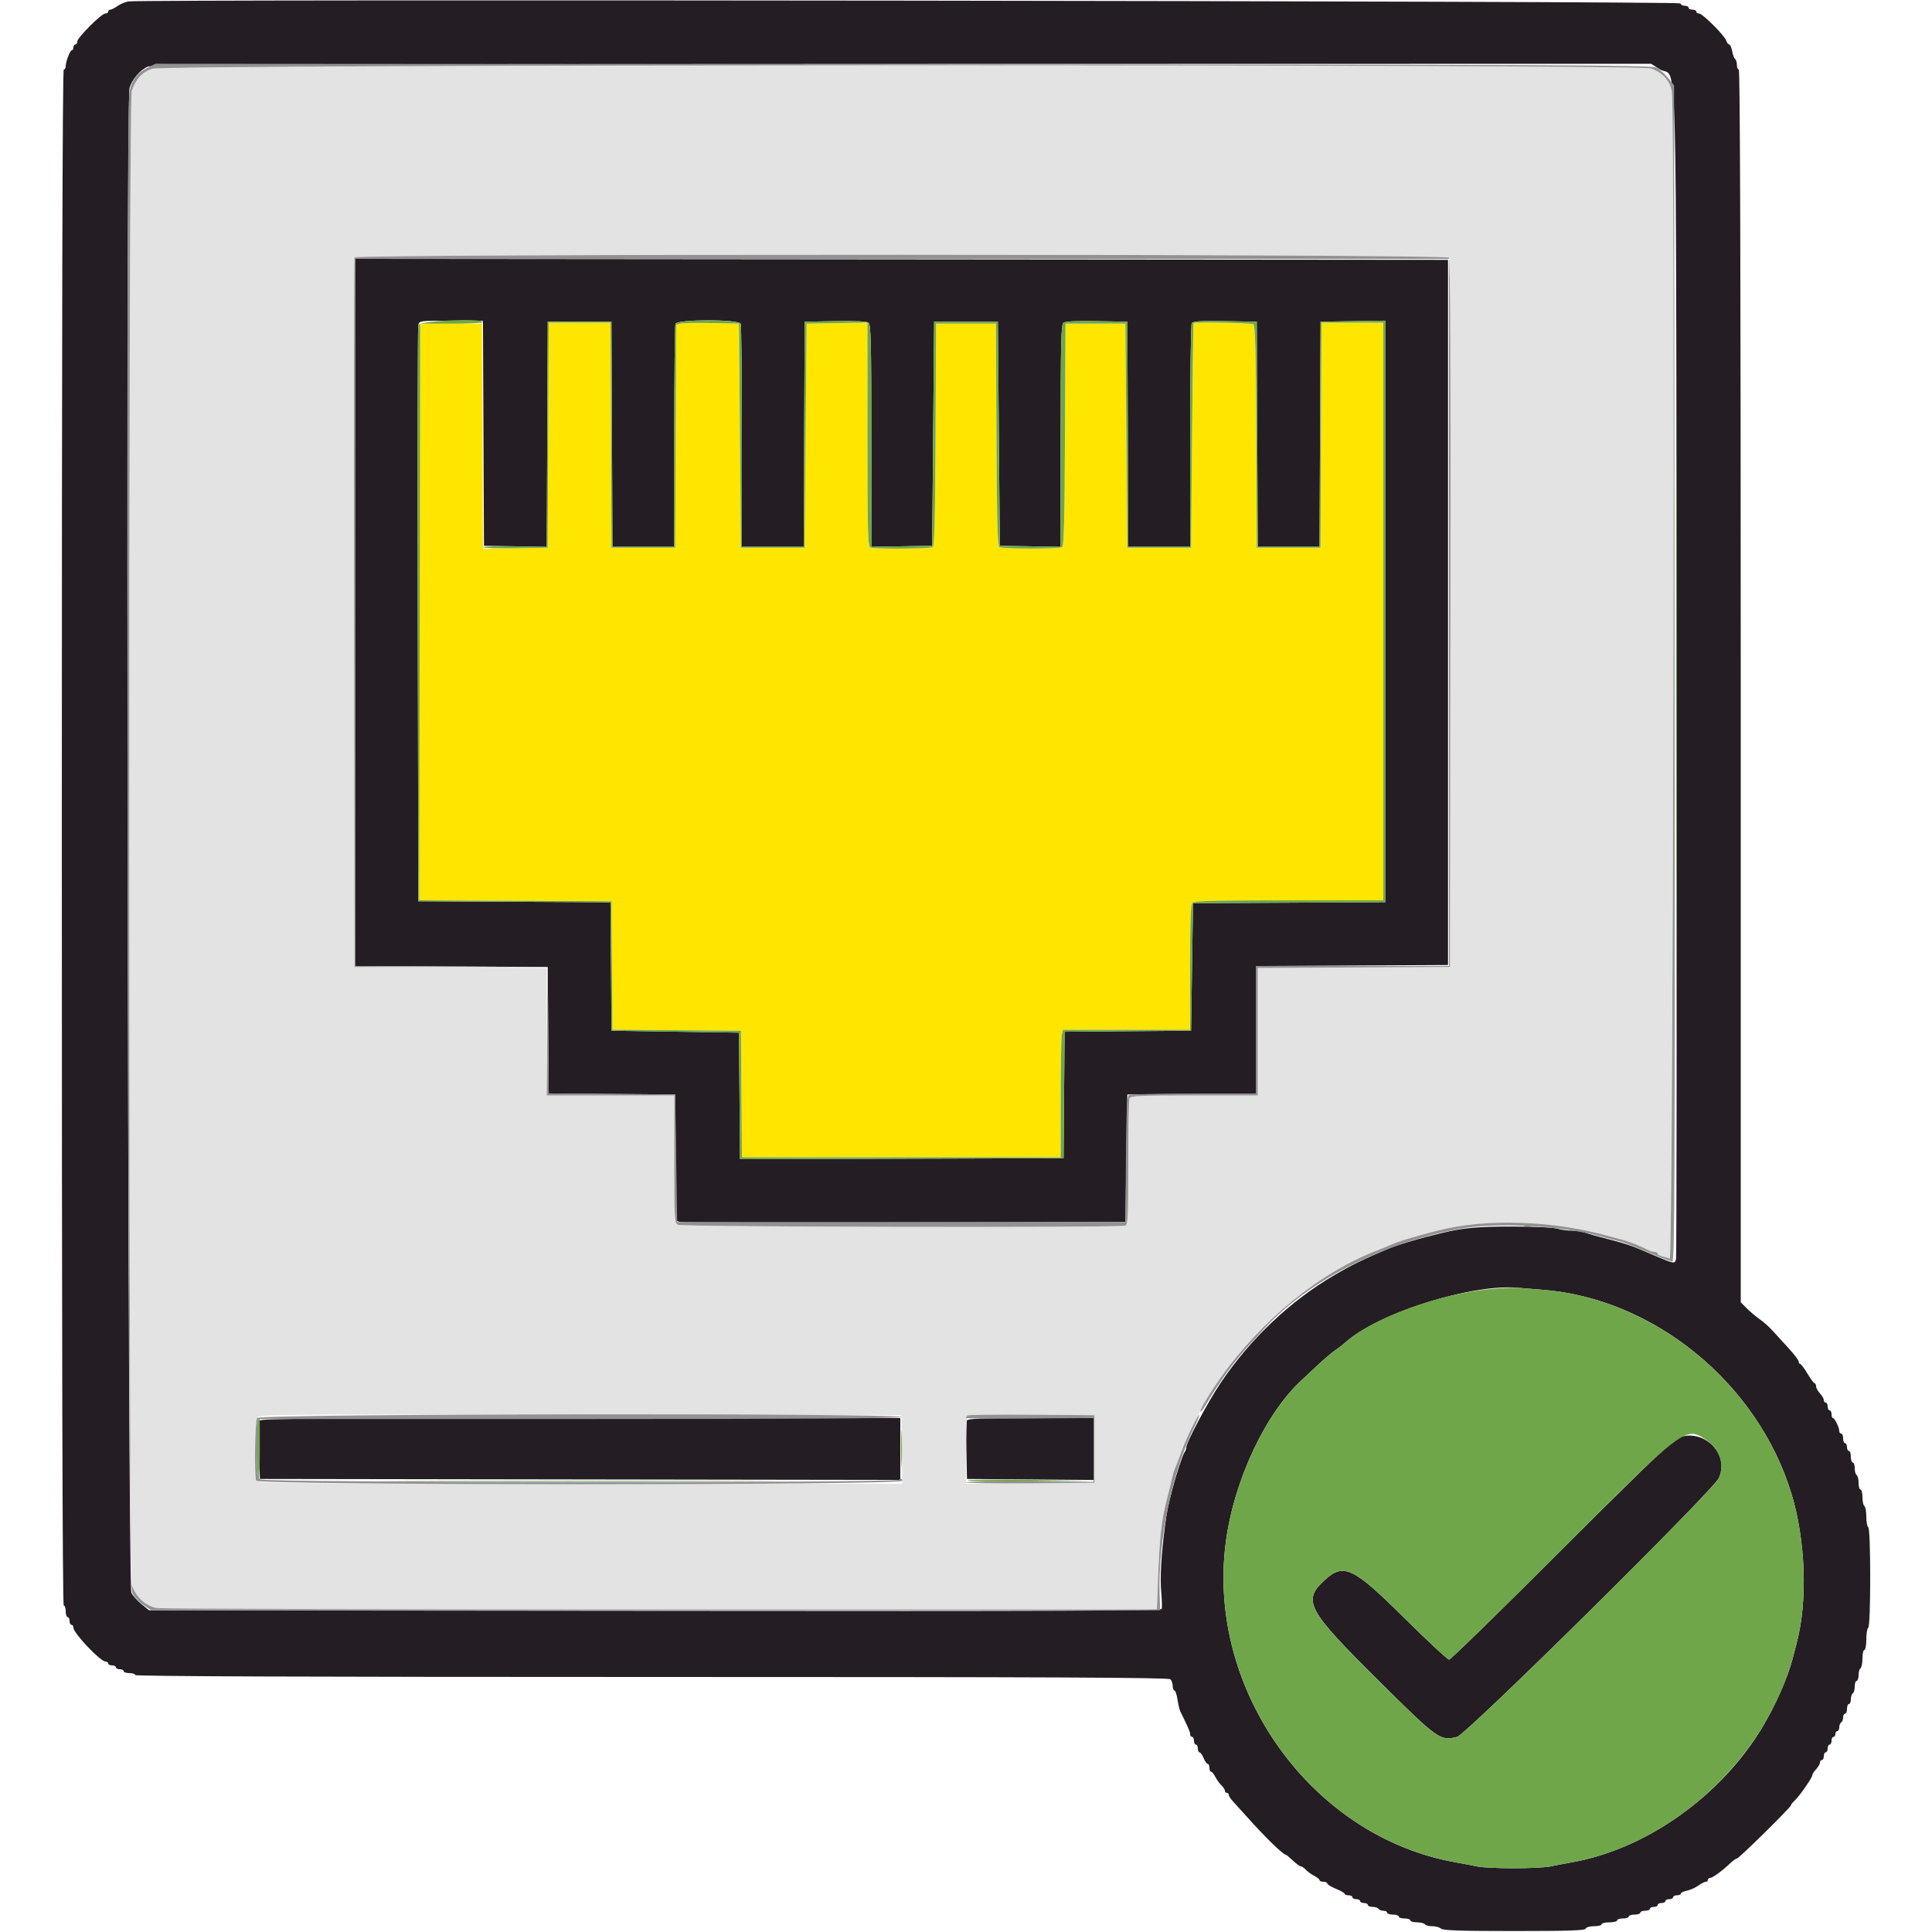 <svg id="svg" version="1.1" xmlns="http://www.w3.org/2000/svg" xmlns:xlink="http://www.w3.org/1999/xlink" width="400" height="400" viewBox="0, 0, 400,400"><g id="svgg"><path id="path0" d="M26.613 0.293 C 25.960 0.391,24.942 0.814,24.351 1.235 C 23.760 1.656,23.079 2.000,22.838 2.000 C 22.597 2.000,22.400 2.180,22.400 2.400 C 22.400 2.620,22.127 2.800,21.793 2.800 C 21.001 2.800,16.000 7.801,16.000 8.593 C 16.000 8.927,15.820 9.200,15.600 9.200 C 15.380 9.200,15.200 9.470,15.200 9.800 C 15.200 10.130,15.056 10.400,14.880 10.400 C 14.506 10.400,13.600 12.754,13.600 13.728 C 13.600 14.098,13.420 14.400,13.200 14.400 C 12.934 14.400,12.800 67.667,12.800 173.400 C 12.800 279.133,12.934 332.400,13.200 332.400 C 13.420 332.400,13.600 332.940,13.600 333.600 C 13.600 334.260,13.780 334.800,14.000 334.800 C 14.220 334.800,14.400 335.160,14.400 335.600 C 14.400 336.040,14.580 336.400,14.800 336.400 C 15.020 336.400,15.200 336.668,15.200 336.995 C 15.200 338.118,20.777 344.000,21.841 344.000 C 22.148 344.000,22.400 344.180,22.400 344.400 C 22.400 344.620,22.760 344.800,23.200 344.800 C 23.640 344.800,24.000 344.980,24.000 345.200 C 24.000 345.420,24.360 345.600,24.800 345.600 C 25.240 345.600,25.600 345.780,25.600 346.000 C 25.600 346.220,26.140 346.400,26.800 346.400 C 27.460 346.400,28.000 346.580,28.000 346.800 C 28.000 347.066,63.907 347.200,134.920 347.200 C 217.547 347.200,241.949 347.309,242.320 347.680 C 242.584 347.944,242.800 348.574,242.800 349.080 C 242.800 349.586,242.960 350.000,243.155 350.000 C 243.350 350.000,243.635 350.836,243.788 351.859 C 243.941 352.881,244.209 354.006,244.383 354.359 C 246.033 357.699,246.400 358.552,246.400 359.038 C 246.400 359.347,246.580 359.600,246.800 359.600 C 247.020 359.600,247.200 359.960,247.200 360.400 C 247.200 360.840,247.380 361.200,247.600 361.200 C 247.820 361.200,248.000 361.560,248.000 362.000 C 248.000 362.440,248.158 362.800,248.351 362.800 C 248.545 362.800,248.927 363.340,249.200 364.000 C 249.473 364.660,249.855 365.200,250.049 365.200 C 250.242 365.200,250.400 365.560,250.400 366.000 C 250.400 366.440,250.550 366.800,250.732 366.800 C 250.915 366.800,251.319 367.295,251.630 367.900 C 251.940 368.505,252.511 369.291,252.897 369.647 C 253.284 370.003,253.600 370.498,253.600 370.747 C 253.600 370.996,253.780 371.200,254.000 371.200 C 254.220 371.200,254.400 371.388,254.400 371.618 C 254.400 371.848,254.805 372.467,255.300 372.994 C 255.795 373.520,257.100 374.961,258.200 376.194 C 261.819 380.253,265.659 384.000,266.200 384.000 C 266.314 384.000,266.972 384.540,267.663 385.200 C 268.354 385.860,269.096 386.400,269.312 386.400 C 269.529 386.400,269.997 386.716,270.353 387.103 C 270.709 387.489,271.495 388.060,272.100 388.370 C 272.705 388.681,273.200 389.085,273.200 389.268 C 273.200 389.450,273.560 389.600,274.000 389.600 C 274.440 389.600,274.800 389.762,274.800 389.960 C 274.800 390.159,275.609 390.654,276.599 391.060 C 277.588 391.467,278.398 391.935,278.399 392.100 C 278.399 392.265,278.760 392.400,279.200 392.400 C 279.640 392.400,280.000 392.580,280.000 392.800 C 280.000 393.020,280.360 393.200,280.800 393.200 C 281.240 393.200,281.600 393.380,281.600 393.600 C 281.600 393.820,281.960 394.000,282.400 394.000 C 282.840 394.000,283.200 394.180,283.200 394.400 C 283.200 394.620,283.639 394.800,284.176 394.800 C 284.713 394.800,285.264 394.980,285.400 395.200 C 285.536 395.420,285.997 395.600,286.424 395.600 C 286.851 395.600,287.200 395.780,287.200 396.000 C 287.200 396.220,287.740 396.400,288.400 396.400 C 289.060 396.400,289.600 396.580,289.600 396.800 C 289.600 397.020,290.140 397.200,290.800 397.200 C 291.460 397.200,292.000 397.380,292.000 397.600 C 292.000 397.820,292.619 398.000,293.376 398.000 C 294.133 398.000,294.864 398.180,295.000 398.400 C 295.136 398.620,295.831 398.800,296.544 398.800 C 297.257 398.800,298.065 399.025,298.340 399.300 C 298.722 399.682,302.303 399.800,313.487 399.800 C 324.849 399.800,328.171 399.688,328.300 399.300 C 328.396 399.013,329.136 398.800,330.033 398.800 C 330.895 398.800,331.600 398.620,331.600 398.400 C 331.600 398.180,332.320 398.000,333.200 398.000 C 334.080 398.000,334.800 397.820,334.800 397.600 C 334.800 397.380,335.340 397.200,336.000 397.200 C 336.660 397.200,337.200 397.020,337.200 396.800 C 337.200 396.580,337.740 396.400,338.400 396.400 C 339.060 396.400,339.600 396.220,339.600 396.000 C 339.600 395.780,340.050 395.600,340.600 395.600 C 341.150 395.600,341.600 395.420,341.600 395.200 C 341.600 394.980,341.960 394.800,342.400 394.800 C 342.840 394.800,343.200 394.620,343.200 394.400 C 343.200 394.180,343.560 394.000,344.000 394.000 C 344.440 394.000,344.800 393.820,344.800 393.600 C 344.800 393.380,345.160 393.200,345.600 393.200 C 346.040 393.200,346.400 393.020,346.400 392.800 C 346.400 392.580,346.760 392.400,347.200 392.400 C 347.640 392.400,348.000 392.243,348.000 392.050 C 348.000 391.858,348.555 391.589,349.234 391.453 C 349.912 391.318,350.975 390.845,351.595 390.403 C 352.216 389.961,352.921 389.600,353.162 389.600 C 353.403 389.600,353.600 389.420,353.600 389.200 C 353.600 388.980,353.825 388.797,354.100 388.793 C 354.610 388.785,356.603 387.316,358.294 385.700 C 358.812 385.205,359.397 384.800,359.594 384.800 C 360.007 384.800,370.800 374.170,370.800 373.764 C 370.800 373.615,371.121 373.203,371.512 372.847 C 372.493 371.956,375.200 368.092,375.200 367.582 C 375.200 367.354,375.560 366.780,376.000 366.308 C 376.440 365.836,376.800 365.213,376.800 364.925 C 376.800 364.636,376.980 364.400,377.200 364.400 C 377.420 364.400,377.600 364.040,377.600 363.600 C 377.600 363.160,377.780 362.800,378.000 362.800 C 378.220 362.800,378.400 362.440,378.400 362.000 C 378.400 361.560,378.580 361.200,378.800 361.200 C 379.020 361.200,379.200 360.840,379.200 360.400 C 379.200 359.960,379.380 359.600,379.600 359.600 C 379.820 359.600,380.000 359.330,380.000 359.000 C 380.000 358.670,380.180 358.400,380.400 358.400 C 380.620 358.400,380.800 358.051,380.800 357.624 C 380.800 357.197,380.980 356.736,381.200 356.600 C 381.420 356.464,381.600 356.003,381.600 355.576 C 381.600 355.149,381.780 354.800,382.000 354.800 C 382.220 354.800,382.400 354.350,382.400 353.800 C 382.400 353.250,382.580 352.800,382.800 352.800 C 383.020 352.800,383.200 352.361,383.200 351.824 C 383.200 351.287,383.380 350.736,383.600 350.600 C 383.820 350.464,384.000 349.823,384.000 349.176 C 384.000 348.529,384.180 348.000,384.400 348.000 C 384.620 348.000,384.800 347.471,384.800 346.824 C 384.800 346.177,384.980 345.536,385.200 345.400 C 385.420 345.264,385.600 344.353,385.600 343.376 C 385.600 342.399,385.780 341.600,386.000 341.600 C 386.220 341.600,386.400 340.621,386.400 339.424 C 386.400 338.227,386.580 337.136,386.800 337.000 C 387.343 336.664,387.343 316.536,386.800 316.200 C 386.580 316.064,386.400 315.074,386.400 314.000 C 386.400 312.926,386.220 311.936,386.000 311.800 C 385.780 311.664,385.600 310.843,385.600 309.976 C 385.600 309.109,385.420 308.400,385.200 308.400 C 384.980 308.400,384.800 307.781,384.800 307.024 C 384.800 306.267,384.620 305.536,384.400 305.400 C 384.180 305.264,384.000 304.623,384.000 303.976 C 384.000 303.329,383.820 302.800,383.600 302.800 C 383.380 302.800,383.200 302.260,383.200 301.600 C 383.200 300.940,383.020 300.400,382.800 300.400 C 382.580 300.400,382.400 300.040,382.400 299.600 C 382.400 299.160,382.220 298.800,382.000 298.800 C 381.780 298.800,381.600 298.350,381.600 297.800 C 381.600 297.250,381.420 296.800,381.200 296.800 C 380.980 296.800,380.800 296.566,380.800 296.280 C 380.800 295.544,379.859 293.607,379.500 293.603 C 379.335 293.601,379.200 293.240,379.200 292.800 C 379.200 292.360,379.020 292.000,378.800 292.000 C 378.580 292.000,378.400 291.640,378.400 291.200 C 378.400 290.760,378.220 290.400,378.000 290.400 C 377.780 290.400,377.600 290.164,377.600 289.875 C 377.600 289.587,377.240 288.964,376.800 288.492 C 376.360 288.020,376.000 287.356,376.000 287.017 C 376.000 286.678,375.865 286.396,375.700 286.392 C 375.535 286.388,374.868 285.488,374.217 284.392 C 373.567 283.296,372.892 282.400,372.717 282.400 C 372.543 282.400,372.400 282.175,372.400 281.899 C 372.400 281.624,371.455 280.377,370.300 279.127 C 369.145 277.878,367.660 276.249,367.000 275.507 C 366.340 274.765,365.170 273.720,364.400 273.185 C 363.630 272.651,362.415 271.631,361.700 270.920 L 360.400 269.627 360.400 142.013 C 360.400 57.204,360.266 14.400,360.000 14.400 C 359.780 14.400,359.600 13.961,359.600 13.424 C 359.600 12.887,359.440 12.349,359.245 12.228 C 359.050 12.107,358.772 11.377,358.627 10.604 C 358.482 9.832,358.204 9.200,358.009 9.200 C 357.814 9.200,357.544 8.853,357.409 8.429 C 357.074 7.372,352.504 2.800,351.783 2.800 C 351.462 2.800,351.200 2.620,351.200 2.400 C 351.200 2.180,350.840 2.000,350.400 2.000 C 349.960 2.000,349.600 1.820,349.600 1.600 C 349.600 1.380,349.255 1.200,348.833 1.200 C 348.412 1.200,347.992 0.975,347.900 0.700 C 347.738 0.215,29.843 -0.187,26.613 0.293 M343.659 14.351 C 347.370 16.705,346.985 2.756,347.110 139.400 C 347.171 205.620,347.124 260.199,347.006 260.686 C 346.757 261.714,346.633 261.692,342.300 259.841 C 341.475 259.488,340.215 258.951,339.500 258.647 C 337.847 257.944,336.224 257.402,334.200 256.879 C 330.142 255.831,328.936 255.492,328.081 255.158 C 327.576 254.961,326.405 254.800,325.479 254.800 C 324.552 254.800,323.166 254.609,322.397 254.376 C 321.629 254.142,317.527 253.945,313.281 253.936 C 306.151 253.922,302.744 254.230,298.600 255.266 C 297.720 255.486,296.280 255.844,295.400 256.061 C 293.322 256.574,288.824 257.946,287.800 258.380 C 282.151 260.771,279.896 261.872,276.200 264.043 C 267.053 269.415,258.872 277.178,252.730 286.312 C 250.026 290.335,245.600 298.649,245.600 299.707 C 245.600 300.000,245.455 300.411,245.277 300.620 C 244.936 301.022,243.591 305.047,242.845 307.900 C 241.774 311.992,241.614 312.770,241.219 315.800 C 240.412 321.987,240.143 326.629,240.420 329.597 C 240.574 331.246,240.613 332.822,240.506 333.100 C 240.350 333.506,219.697 333.586,135.593 333.503 L 30.874 333.400 29.337 332.164 C 28.492 331.484,27.530 330.404,27.200 329.764 C 26.426 328.263,26.040 20.929,26.809 18.268 C 27.341 16.426,28.959 14.516,30.600 13.794 C 31.587 13.359,59.307 13.259,186.822 13.233 L 341.843 13.200 343.659 14.351 M73.600 126.796 L 73.600 199.993 93.500 200.096 L 113.400 200.200 113.505 213.295 L 113.611 226.389 126.705 226.495 L 139.800 226.600 139.905 239.694 L 140.011 252.787 140.905 253.003 C 141.397 253.122,162.320 253.170,187.400 253.110 L 233.000 253.000 233.200 239.800 L 233.400 226.600 246.700 226.495 L 260.000 226.389 260.000 213.198 L 260.000 200.007 279.900 199.904 L 299.800 199.800 299.800 126.800 L 299.800 53.800 186.700 53.699 L 73.600 53.599 73.600 126.796 M100.097 89.700 L 100.200 113.000 106.697 113.110 L 113.194 113.220 113.297 89.910 L 113.400 66.600 120.000 66.600 L 126.600 66.600 126.703 89.900 L 126.806 113.200 133.203 113.200 L 139.600 113.200 139.600 90.433 C 139.600 77.911,139.709 67.381,139.843 67.033 C 140.207 66.082,152.993 66.082,153.357 67.033 C 153.491 67.381,153.600 77.911,153.600 90.433 L 153.600 113.200 159.997 113.200 L 166.394 113.200 166.497 89.900 L 166.600 66.600 172.946 66.490 C 177.287 66.414,179.468 66.524,179.846 66.839 C 180.306 67.220,180.400 71.194,180.400 90.259 L 180.400 113.220 186.700 113.110 L 193.000 113.000 193.200 89.800 L 193.400 66.600 200.000 66.600 L 206.600 66.600 206.800 89.800 L 207.000 113.000 213.300 113.110 L 219.600 113.220 219.600 90.259 C 219.600 71.194,219.694 67.220,220.154 66.839 C 220.532 66.524,222.713 66.414,227.054 66.490 L 233.400 66.600 233.503 89.900 L 233.606 113.200 240.003 113.200 L 246.400 113.200 246.406 90.300 C 246.409 77.705,246.558 67.170,246.736 66.890 C 246.982 66.502,248.642 66.406,253.630 66.490 L 260.200 66.600 260.303 89.900 L 260.406 113.200 266.800 113.200 L 273.194 113.200 273.297 89.900 L 273.400 66.600 280.100 66.490 L 286.800 66.381 286.800 126.587 L 286.800 186.793 266.900 186.896 L 247.000 187.000 246.800 200.200 L 246.600 213.400 233.505 213.505 L 220.411 213.611 220.305 226.705 L 220.200 239.800 186.705 239.902 L 153.211 240.005 153.105 226.902 L 153.000 213.800 139.800 213.600 L 126.600 213.400 126.495 200.104 L 126.389 186.807 106.495 186.704 L 86.600 186.600 86.490 127.400 C 86.430 94.840,86.479 67.795,86.598 67.300 C 86.812 66.412,86.902 66.400,93.404 66.400 L 99.994 66.400 100.097 89.700 M319.200 267.020 C 342.362 268.747,363.889 286.314,370.886 309.200 C 373.844 318.874,374.289 331.498,371.979 340.200 C 371.746 341.080,371.385 342.472,371.177 343.293 C 370.190 347.192,367.629 353.009,364.878 357.600 C 356.334 371.859,340.803 382.866,325.400 385.579 C 323.860 385.850,321.845 386.236,320.923 386.436 C 320.000 386.636,316.615 386.800,313.400 386.800 C 310.185 386.800,306.800 386.636,305.877 386.436 C 304.955 386.236,302.940 385.850,301.400 385.579 C 271.594 380.329,249.749 349.913,253.789 319.285 C 255.491 306.377,262.139 292.325,269.785 285.469 C 270.233 285.068,271.590 283.799,272.800 282.651 C 274.010 281.503,275.630 280.126,276.400 279.592 C 277.170 279.058,278.107 278.341,278.482 277.998 C 285.117 271.929,304.817 265.694,314.400 266.630 C 315.170 266.706,317.330 266.881,319.200 267.020 M53.776 294.118 C 53.667 294.404,53.627 297.239,53.689 300.418 L 53.800 306.200 120.100 306.301 L 186.400 306.402 186.400 300.001 L 186.400 293.600 120.187 293.600 C 66.333 293.600,53.938 293.697,53.776 294.118 M200.176 294.118 C 200.067 294.404,200.027 297.239,200.089 300.418 L 200.200 306.200 213.300 306.305 L 226.400 306.411 226.400 300.005 L 226.400 293.600 213.387 293.600 C 203.100 293.600,200.333 293.709,200.176 294.118 M346.800 297.992 C 346.030 298.407,335.321 308.840,323.001 321.174 C 310.682 333.508,300.341 343.600,300.020 343.600 C 299.700 343.600,295.470 339.667,290.619 334.861 C 279.993 324.332,278.155 323.493,274.076 327.314 C 269.678 331.434,270.739 333.392,285.090 347.635 C 297.787 360.237,298.170 360.513,301.699 359.584 C 303.653 359.069,354.575 308.724,355.843 306.053 C 358.366 300.735,352.086 295.136,346.800 297.992 " stroke="none" fill="#251d24" fill-rule="evenodd"></path><path id="path1" d="M87.076 67.057 C 86.924 67.209,86.800 94.122,86.800 126.863 L 86.800 186.393 106.700 186.496 L 126.600 186.600 126.705 199.895 L 126.811 213.189 140.105 213.295 L 153.400 213.400 153.505 226.500 L 153.611 239.600 186.605 239.600 L 219.600 239.600 219.605 227.300 C 219.608 220.535,219.719 214.595,219.852 214.100 L 220.093 213.200 233.247 213.200 L 246.400 213.200 246.400 200.280 C 246.400 190.764,246.526 187.234,246.880 186.880 C 247.240 186.520,252.231 186.400,266.880 186.400 L 286.400 186.400 286.400 126.600 L 286.400 66.800 280.003 66.800 L 273.606 66.800 273.503 90.100 L 273.400 113.400 266.800 113.400 L 260.200 113.400 260.097 90.422 C 260.017 72.649,259.881 67.372,259.497 67.128 C 259.063 66.852,247.350 66.637,247.108 66.900 C 247.058 66.955,246.923 77.440,246.808 90.200 L 246.600 113.400 240.000 113.400 L 233.400 113.400 233.200 90.200 L 233.000 67.000 226.800 67.000 L 220.600 67.000 220.497 89.978 C 220.417 107.751,220.281 113.028,219.897 113.272 C 219.624 113.446,216.700 113.588,213.400 113.588 C 210.100 113.588,207.176 113.446,206.903 113.272 C 206.519 113.028,206.383 107.751,206.303 89.978 L 206.200 67.000 200.000 67.000 L 193.800 67.000 193.697 89.978 C 193.617 107.751,193.481 113.028,193.097 113.272 C 192.517 113.641,181.167 113.716,180.233 113.357 C 179.666 113.140,179.600 110.704,179.600 89.947 L 179.600 66.780 173.300 66.890 L 167.000 67.000 166.800 90.200 L 166.600 113.400 160.000 113.400 L 153.400 113.400 153.200 90.200 L 153.000 67.000 147.400 66.885 C 144.320 66.822,141.396 66.870,140.903 66.992 L 140.006 67.214 139.903 90.307 L 139.800 113.400 133.200 113.400 L 126.600 113.400 126.497 90.100 L 126.394 66.800 120.000 66.800 L 113.606 66.800 113.503 90.100 L 113.400 113.400 106.703 113.510 L 100.006 113.619 99.903 90.310 L 99.800 67.000 93.576 66.890 C 90.153 66.830,87.228 66.905,87.076 67.057 " stroke="none" fill="#ffe600" fill-rule="evenodd"></path><path id="path2" d="M31.293 14.267 C 29.448 14.920,28.065 16.491,27.280 18.828 C 26.564 20.959,26.584 325.686,27.300 328.092 C 28.051 330.615,30.234 332.614,32.593 332.937 C 33.648 333.082,80.641 333.200,137.021 333.200 L 239.530 333.200 239.749 326.900 C 239.985 320.121,240.496 314.819,241.175 312.100 C 241.409 311.165,241.772 309.725,241.982 308.900 C 242.192 308.075,242.476 306.860,242.612 306.200 C 242.857 305.016,243.082 304.363,243.920 302.400 C 244.155 301.850,244.583 300.680,244.871 299.800 C 246.325 295.363,251.621 286.313,256.000 280.782 C 263.191 271.700,275.370 262.588,285.400 258.785 C 285.840 258.618,286.830 258.206,287.600 257.870 C 289.626 256.984,293.208 255.880,297.600 254.785 C 302.787 253.493,311.994 252.766,317.241 253.234 C 324.530 253.885,327.941 254.472,333.500 256.035 C 334.215 256.236,335.388 256.552,336.106 256.737 C 337.354 257.058,339.813 258.052,341.295 258.834 C 341.677 259.035,342.262 259.200,342.595 259.200 C 342.928 259.200,343.200 259.359,343.200 259.553 C 343.200 259.748,343.605 259.995,344.100 260.102 C 344.595 260.209,345.315 260.430,345.700 260.591 C 346.416 260.892,346.850 24.195,346.142 19.033 C 345.836 16.795,344.242 15.008,341.800 14.165 C 339.274 13.292,33.764 13.393,31.293 14.267 M299.952 53.342 C 300.283 53.741,300.375 73.301,300.301 127.042 L 300.200 200.200 280.300 200.304 L 260.400 200.407 260.400 213.604 L 260.400 226.800 247.243 226.800 C 235.614 226.800,234.057 226.874,233.843 227.433 C 233.709 227.781,233.600 233.791,233.600 240.790 C 233.600 252.024,233.526 253.543,232.967 253.757 C 231.809 254.202,141.211 254.034,140.374 253.586 C 139.633 253.189,139.600 252.613,139.600 239.986 L 139.600 226.800 126.400 226.800 L 113.200 226.800 113.200 213.604 L 113.200 200.407 93.300 200.304 L 73.400 200.200 73.297 127.000 C 73.241 86.740,73.280 53.575,73.385 53.300 C 73.679 52.527,299.310 52.569,299.952 53.342 M186.709 300.100 L 186.818 307.200 120.052 307.200 C 59.539 307.200,53.263 307.141,53.043 306.567 C 52.628 305.486,52.775 294.395,53.215 293.573 C 53.623 292.810,54.704 292.799,120.115 292.899 L 186.600 293.000 186.709 300.100 M226.600 300.000 L 226.600 307.000 213.300 307.105 L 200.000 307.211 200.000 300.272 C 200.000 296.456,200.122 293.211,200.272 293.061 C 200.422 292.912,206.407 292.837,213.572 292.895 L 226.600 293.000 226.600 300.000 " stroke="none" fill="#e3e3e3" fill-rule="evenodd"></path><path id="path3" d="M346.997 140.400 C 346.997 206.730,347.044 233.865,347.100 200.700 C 347.156 167.535,347.156 113.265,347.100 80.100 C 347.044 46.935,346.997 74.070,346.997 140.400 M86.598 67.300 C 86.479 67.795,86.430 94.840,86.490 127.400 L 86.600 186.600 106.495 186.704 L 126.389 186.807 126.495 200.104 L 126.600 213.400 139.800 213.600 L 153.000 213.800 153.105 226.902 L 153.211 240.005 186.705 239.902 L 220.200 239.800 220.305 226.705 L 220.411 213.611 233.505 213.505 L 246.600 213.400 246.800 200.200 L 247.000 187.000 266.900 186.896 L 286.800 186.793 286.800 126.587 L 286.800 66.381 280.100 66.490 L 273.400 66.600 273.297 89.900 L 273.194 113.200 266.800 113.200 L 260.406 113.200 260.303 89.900 L 260.200 66.600 253.630 66.490 C 248.642 66.406,246.982 66.502,246.736 66.890 C 246.558 67.170,246.409 77.705,246.406 90.300 L 246.400 113.200 240.003 113.200 L 233.606 113.200 233.503 89.900 L 233.400 66.600 227.054 66.490 C 222.713 66.414,220.532 66.524,220.154 66.839 C 219.694 67.220,219.600 71.194,219.600 90.259 L 219.600 113.220 213.300 113.110 L 207.000 113.000 206.800 89.800 L 206.600 66.600 200.000 66.600 L 193.400 66.600 193.200 89.800 L 193.000 113.000 186.700 113.110 L 180.400 113.220 180.400 90.259 C 180.400 71.194,180.306 67.220,179.846 66.839 C 179.468 66.524,177.287 66.414,172.946 66.490 L 166.600 66.600 166.497 89.900 L 166.394 113.200 159.997 113.200 L 153.600 113.200 153.600 90.433 C 153.600 77.911,153.491 67.381,153.357 67.033 C 152.993 66.082,140.207 66.082,139.843 67.033 C 139.709 67.381,139.600 77.911,139.600 90.433 L 139.600 113.200 133.203 113.200 L 126.806 113.200 126.703 89.900 L 126.600 66.600 120.000 66.600 L 113.400 66.600 113.297 89.919 L 113.194 113.237 106.596 113.119 C 102.968 113.053,99.999 113.139,99.999 113.310 C 100.000 113.480,103.015 113.570,106.700 113.510 L 113.400 113.400 113.503 90.100 L 113.606 66.800 120.000 66.800 L 126.394 66.800 126.497 90.100 L 126.600 113.400 133.200 113.400 L 139.800 113.400 139.903 90.307 L 140.006 67.214 140.903 66.992 C 141.396 66.870,144.320 66.822,147.400 66.885 L 153.000 67.000 153.200 90.200 L 153.400 113.400 160.000 113.400 L 166.600 113.400 166.800 90.200 L 167.000 67.000 173.300 66.890 L 179.600 66.780 179.600 89.947 C 179.600 110.704,179.666 113.140,180.233 113.357 C 181.167 113.716,192.517 113.641,193.097 113.272 C 193.481 113.028,193.617 107.751,193.697 89.978 L 193.800 67.000 200.000 67.000 L 206.200 67.000 206.303 89.978 C 206.383 107.751,206.519 113.028,206.903 113.272 C 207.551 113.684,219.249 113.684,219.897 113.272 C 220.281 113.028,220.417 107.751,220.497 89.978 L 220.600 67.000 226.800 67.000 L 233.000 67.000 233.200 90.200 L 233.400 113.400 240.000 113.400 L 246.600 113.400 246.808 90.200 C 246.923 77.440,247.058 66.955,247.108 66.900 C 247.350 66.637,259.063 66.852,259.497 67.128 C 259.881 67.372,260.017 72.649,260.097 90.422 L 260.200 113.400 266.800 113.400 L 273.400 113.400 273.503 90.100 L 273.606 66.800 280.003 66.800 L 286.400 66.800 286.400 126.600 L 286.400 186.400 266.880 186.400 C 252.231 186.400,247.240 186.520,246.880 186.880 C 246.526 187.234,246.400 190.764,246.400 200.280 L 246.400 213.200 233.247 213.200 L 220.093 213.200 219.852 214.100 C 219.719 214.595,219.608 220.535,219.605 227.300 L 219.600 239.600 186.605 239.600 L 153.611 239.600 153.505 226.500 L 153.400 213.400 140.105 213.295 L 126.811 213.189 126.705 199.895 L 126.600 186.600 106.699 186.496 L 86.797 186.393 86.899 126.696 L 87.000 67.000 93.500 67.000 C 97.075 67.000,100.000 66.865,100.000 66.700 C 99.999 65.801,86.817 66.391,86.598 67.300 M315.700 253.876 C 316.085 253.976,316.715 253.976,317.100 253.876 C 317.485 253.775,317.170 253.693,316.400 253.693 C 315.630 253.693,315.315 253.775,315.700 253.876 M309.200 266.816 C 298.080 267.761,284.116 272.844,278.482 277.998 C 278.107 278.341,277.170 279.058,276.400 279.592 C 275.630 280.126,274.010 281.503,272.800 282.651 C 271.590 283.799,270.233 285.068,269.785 285.469 C 262.139 292.325,255.491 306.377,253.789 319.285 C 249.749 349.913,271.594 380.329,301.400 385.579 C 302.940 385.850,304.955 386.236,305.877 386.436 C 306.800 386.636,310.185 386.800,313.400 386.800 C 316.615 386.800,320.000 386.636,320.923 386.436 C 321.845 386.236,323.860 385.850,325.400 385.579 C 344.071 382.290,361.785 367.498,369.205 349.000 C 370.102 346.764,370.837 344.634,371.177 343.293 C 371.385 342.472,371.746 341.080,371.979 340.200 C 374.289 331.498,373.844 318.874,370.886 309.200 C 363.889 286.314,342.362 268.747,319.200 267.020 C 317.330 266.881,315.170 266.706,314.400 266.630 C 313.630 266.555,311.290 266.639,309.200 266.816 M53.467 293.867 C 53.097 294.236,53.129 305.909,53.500 306.138 C 53.665 306.240,53.800 303.461,53.800 299.962 C 53.800 296.463,53.785 293.600,53.767 293.600 C 53.748 293.600,53.613 293.720,53.467 293.867 M186.561 300.000 C 186.561 303.410,186.622 304.805,186.697 303.100 C 186.772 301.395,186.772 298.605,186.697 296.900 C 186.622 295.195,186.561 296.590,186.561 300.000 M353.204 298.100 C 356.054 300.040,357.141 303.317,355.843 306.053 C 354.575 308.724,303.653 359.069,301.699 359.584 C 298.170 360.513,297.787 360.237,285.090 347.635 C 270.739 333.392,269.678 331.434,274.076 327.314 C 278.155 323.493,279.993 324.332,290.619 334.861 C 295.470 339.667,299.700 343.600,300.020 343.600 C 300.341 343.600,310.682 333.508,323.001 321.174 C 348.759 295.385,348.974 295.221,353.204 298.100 M200.345 306.506 C 200.514 306.674,206.490 306.764,213.626 306.705 L 226.600 306.599 213.320 306.400 C 206.015 306.290,200.177 306.338,200.345 306.506 M87.100 306.700 C 105.195 306.758,134.805 306.758,152.900 306.700 C 170.995 306.642,156.190 306.595,120.000 306.595 C 83.810 306.595,69.005 306.642,87.100 306.700 " stroke="none" fill="#70a64a" fill-rule="evenodd"></path><path id="path4" d="M30.496 14.043 C 28.464 15.050,27.402 16.430,26.812 18.828 C 25.910 22.497,26.451 327.899,27.363 329.736 C 27.782 330.580,28.849 331.750,29.733 332.336 L 31.342 333.400 135.771 333.400 L 240.200 333.400 240.098 330.400 C 239.706 318.933,242.737 304.404,247.471 295.060 C 248.012 293.993,248.372 293.039,248.272 292.939 C 248.067 292.734,245.553 297.857,244.807 300.000 C 244.334 301.359,243.998 302.232,243.230 304.100 C 243.027 304.595,242.749 305.540,242.612 306.200 C 242.476 306.860,242.200 308.030,242.000 308.800 C 240.989 312.692,240.719 314.073,240.360 317.200 C 240.144 319.070,239.870 323.435,239.749 326.900 L 239.530 333.200 137.021 333.200 C 80.641 333.200,33.648 333.082,32.593 332.937 C 30.234 332.614,28.051 330.615,27.300 328.092 C 26.584 325.686,26.564 20.959,27.280 18.828 C 28.099 16.392,29.427 14.934,31.460 14.241 C 34.122 13.334,339.178 13.259,341.800 14.165 C 344.242 15.008,345.836 16.795,346.142 19.033 C 346.850 24.195,346.416 260.892,345.700 260.591 C 345.315 260.430,344.595 260.209,344.100 260.102 C 343.605 259.995,343.200 259.748,343.200 259.553 C 343.200 259.359,342.928 259.200,342.595 259.200 C 342.262 259.200,341.677 259.035,341.295 258.834 C 339.768 258.028,337.338 257.054,336.006 256.714 C 335.233 256.517,334.060 256.201,333.400 256.012 C 321.627 252.649,307.825 252.190,297.500 254.818 C 292.597 256.066,289.645 256.976,287.600 257.870 C 286.830 258.206,285.840 258.618,285.400 258.785 C 273.425 263.325,261.100 273.304,252.708 285.254 C 250.320 288.653,248.307 292.040,248.536 292.270 C 248.631 292.364,249.115 291.758,249.613 290.921 C 252.689 285.743,255.710 281.612,259.061 278.000 C 259.980 277.010,261.242 275.647,261.866 274.971 C 270.886 265.197,286.025 257.459,302.000 254.458 C 309.662 253.019,323.080 253.719,331.400 255.992 C 333.160 256.472,335.050 256.967,335.600 257.090 C 336.150 257.214,338.648 258.189,341.150 259.257 C 343.653 260.326,345.949 261.200,346.253 261.200 C 346.722 261.200,346.790 242.795,346.703 139.437 L 346.600 17.674 345.364 16.137 C 344.684 15.292,343.604 14.330,342.964 14.000 C 341.936 13.470,323.684 13.388,187.000 13.299 L 32.200 13.199 30.496 14.043 M73.385 53.300 C 73.280 53.575,73.241 86.740,73.297 127.000 L 73.400 200.200 93.300 200.206 L 113.200 200.211 93.400 200.102 L 73.600 199.993 73.600 126.796 L 73.600 53.600 186.800 53.600 L 300.000 53.600 300.000 126.800 L 300.000 200.000 280.000 200.000 L 260.000 200.000 260.000 213.200 L 260.000 226.400 247.100 226.406 C 240.005 226.409,233.978 226.554,233.706 226.726 C 233.333 226.963,233.185 230.247,233.106 240.020 L 233.000 253.000 186.600 253.000 L 140.200 253.000 140.000 239.800 L 139.800 226.600 126.706 226.495 L 113.611 226.389 113.500 213.495 L 113.389 200.600 113.294 213.700 L 113.200 226.800 126.400 226.800 L 139.600 226.800 139.600 239.986 C 139.600 252.613,139.633 253.189,140.374 253.586 C 141.211 254.034,231.809 254.202,232.967 253.757 C 233.526 253.543,233.600 252.024,233.600 240.790 C 233.600 233.791,233.709 227.781,233.843 227.433 C 234.057 226.874,235.614 226.800,247.243 226.800 L 260.400 226.800 260.400 213.604 L 260.400 200.407 280.300 200.304 L 300.200 200.200 300.301 127.042 C 300.375 73.301,300.283 53.741,299.952 53.342 C 299.310 52.569,73.679 52.527,73.385 53.300 M53.215 293.573 C 52.775 294.395,52.628 305.486,53.043 306.567 C 53.409 307.522,186.800 307.540,186.800 306.586 C 186.800 306.103,186.635 306.060,186.026 306.386 C 184.798 307.043,54.766 306.956,53.865 306.297 C 53.259 305.854,53.191 305.086,53.289 299.797 L 53.400 293.800 120.100 293.800 C 164.389 293.800,186.755 293.666,186.667 293.400 C 186.371 292.514,53.690 292.685,53.215 293.573 M200.272 293.061 C 200.122 293.211,200.000 293.438,200.000 293.567 C 200.000 293.695,205.940 293.750,213.200 293.689 L 226.400 293.579 226.400 300.200 L 226.400 306.821 213.200 306.711 C 205.940 306.650,200.000 306.737,200.000 306.905 C 200.000 307.073,205.985 307.163,213.300 307.105 L 226.600 307.000 226.600 300.000 L 226.600 293.000 213.572 292.895 C 206.407 292.837,200.422 292.912,200.272 293.061 " stroke="none" fill="#929292" fill-rule="evenodd"></path></g></svg>